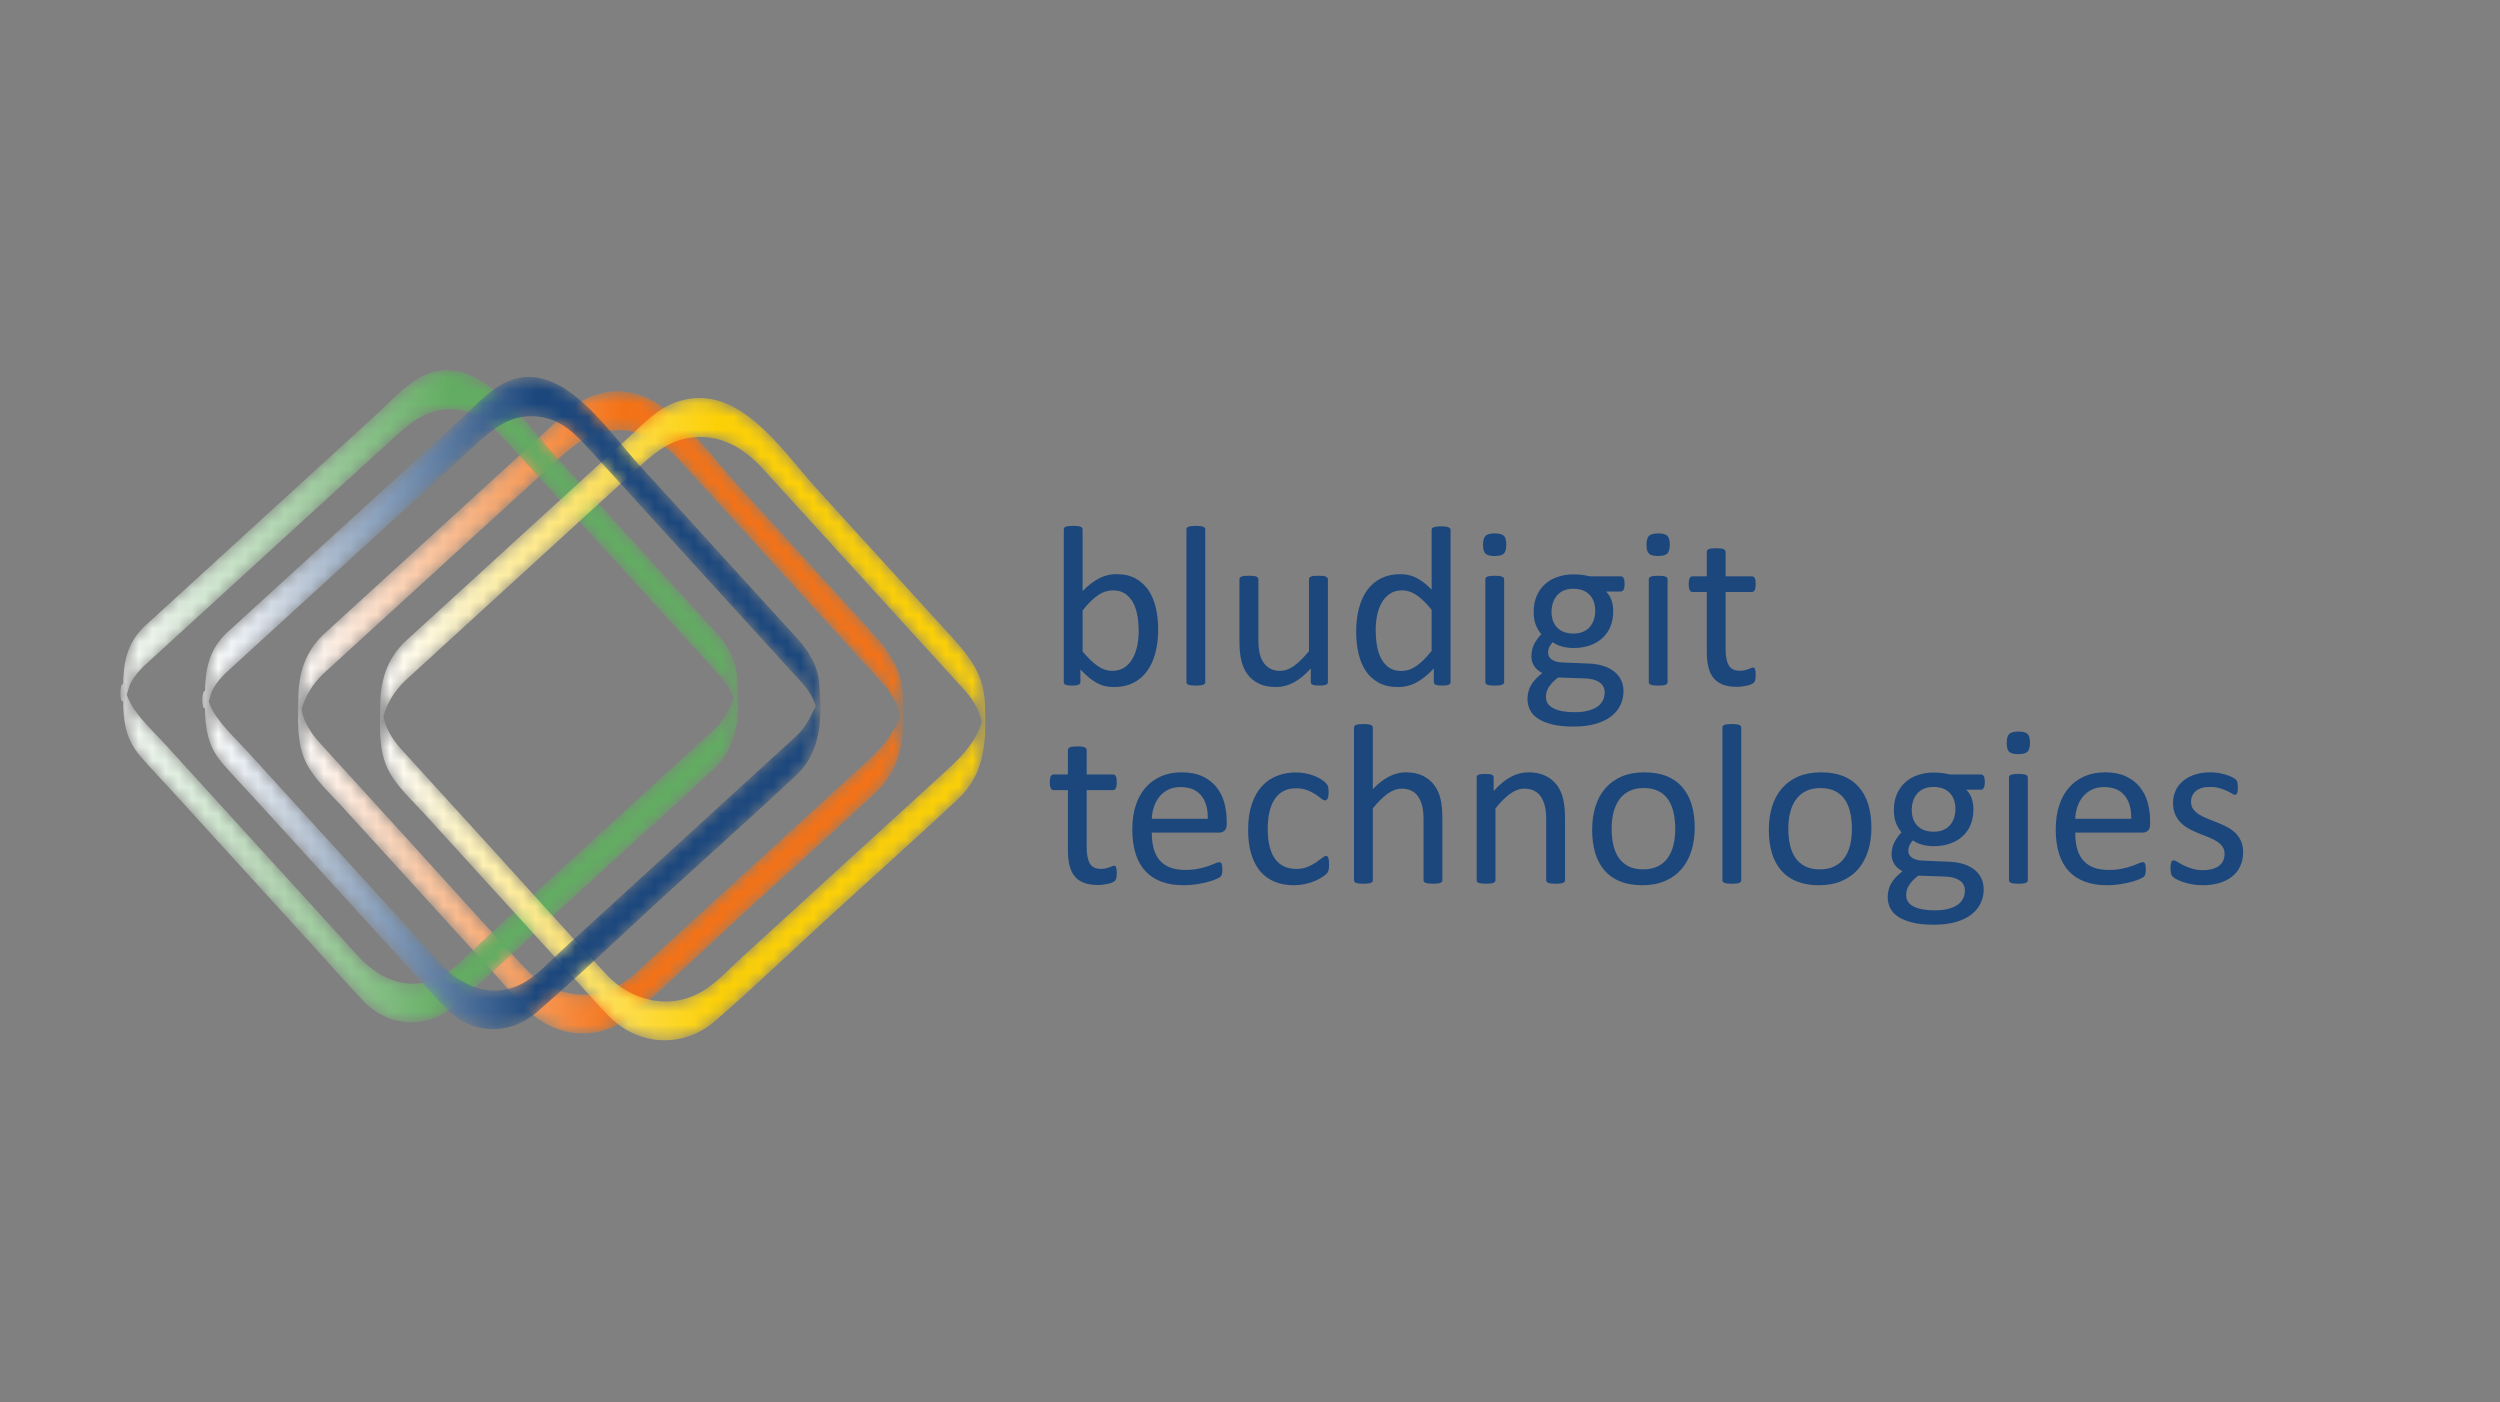 <svg width="189" height="106" viewBox="0 0 189 106" fill="none" xmlns="http://www.w3.org/2000/svg">
<rect x="0" y="0" width="189" height="106" fill="#808080" stroke="none"/>
<mask id="mask0_13_7811" style="mask-type:alpha" maskUnits="userSpaceOnUse" x="22" y="29" width="47" height="50">
<path d="M44.905 29.888C43.459 30.401 42.373 31.595 41.264 32.609C39.459 34.256 37.655 35.905 35.852 37.552C32.273 40.822 28.695 44.09 25.117 47.36C24.881 47.574 24.645 47.788 24.412 48.004C24.41 48.005 24.41 48.006 24.408 48.008C23.055 49.341 22.572 50.906 22.555 52.763C22.541 54.387 22.397 56.097 23.117 57.605C23.73 58.884 24.936 59.957 25.881 60.994C29.451 64.915 33.023 68.835 36.594 72.755C37.644 73.908 38.67 75.085 39.744 76.214C41.967 78.549 45.39 78.805 47.857 76.678C50.836 74.109 53.678 71.36 56.582 68.706C59.796 65.771 63.044 62.87 66.224 59.898C68.373 57.891 68.371 55.322 68.26 52.572C68.177 50.509 67.12 49.135 65.816 47.703C62.385 43.935 58.951 40.166 55.52 36.398C53.192 33.843 50.427 29.573 46.681 29.573C46.113 29.573 45.521 29.671 44.905 29.888ZM41.871 35.012C43.063 33.924 44.183 32.874 45.87 32.596C48.167 32.217 50.014 33.312 51.495 34.938C54.447 38.179 57.397 41.419 60.35 44.661C62.027 46.501 63.702 48.341 65.378 50.181C65.8 50.643 66.227 51.099 66.641 51.568C66.779 51.724 66.922 51.875 67.05 52.039C67.344 52.42 67.591 52.833 67.782 53.274C67.881 53.499 67.959 53.811 68.02 54.076C67.583 55.52 66.621 56.579 65.462 57.637C63.987 58.983 62.514 60.331 61.039 61.677C57.302 65.091 53.566 68.503 49.831 71.917C48.936 72.734 48.045 73.715 47.008 74.36C44.502 75.919 41.538 75.191 39.614 73.114C36.703 69.971 33.842 66.776 30.958 63.609C29.16 61.634 27.361 59.66 25.561 57.685C25.114 57.194 24.663 56.709 24.222 56.213C24.116 56.095 24.009 55.978 23.907 55.857C23.554 55.428 23.259 54.969 23.037 54.46C22.936 54.227 22.857 53.903 22.794 53.631C23.081 52.624 23.619 51.742 24.412 50.962C24.422 50.951 24.432 50.937 24.44 50.919C24.433 50.937 24.423 50.953 24.412 50.962C30.231 45.646 36.052 40.329 41.871 35.012Z" fill="white"/>
</mask>
<g mask="url(#mask0_13_7811)">
<path d="M44.905 29.888C43.459 30.401 42.373 31.595 41.264 32.609C39.459 34.256 37.655 35.905 35.852 37.552C32.273 40.822 28.695 44.09 25.117 47.36C24.881 47.574 24.645 47.788 24.412 48.004C24.41 48.005 24.41 48.006 24.408 48.008C23.055 49.341 22.572 50.906 22.555 52.763C22.541 54.387 22.397 56.097 23.117 57.605C23.73 58.884 24.936 59.957 25.881 60.994C29.451 64.915 33.023 68.835 36.594 72.755C37.644 73.908 38.67 75.085 39.744 76.214C41.967 78.549 45.39 78.805 47.857 76.678C50.836 74.109 53.678 71.36 56.582 68.706C59.796 65.771 63.044 62.87 66.224 59.898C68.373 57.891 68.371 55.322 68.26 52.572C68.177 50.509 67.12 49.135 65.816 47.703C62.385 43.935 58.951 40.166 55.52 36.398C53.192 33.843 50.427 29.573 46.681 29.573C46.113 29.573 45.521 29.671 44.905 29.888ZM41.871 35.012C43.063 33.924 44.183 32.874 45.87 32.596C48.167 32.217 50.014 33.312 51.495 34.938C54.447 38.179 57.397 41.419 60.35 44.661C62.027 46.501 63.702 48.341 65.378 50.181C65.8 50.643 66.227 51.099 66.641 51.568C66.779 51.724 66.922 51.875 67.05 52.039C67.344 52.42 67.591 52.833 67.782 53.274C67.881 53.499 67.959 53.811 68.02 54.076C67.583 55.52 66.621 56.579 65.462 57.637C63.987 58.983 62.514 60.331 61.039 61.677C57.302 65.091 53.566 68.503 49.831 71.917C48.936 72.734 48.045 73.715 47.008 74.36C44.502 75.919 41.538 75.191 39.614 73.114C36.703 69.971 33.842 66.776 30.958 63.609C29.16 61.634 27.361 59.66 25.561 57.685C25.114 57.194 24.663 56.709 24.222 56.213C24.116 56.095 24.009 55.978 23.907 55.857C23.554 55.428 23.259 54.969 23.037 54.46C22.936 54.227 22.857 53.903 22.794 53.631C23.081 52.624 23.619 51.742 24.412 50.962C24.422 50.951 24.432 50.937 24.44 50.919C24.433 50.937 24.423 50.953 24.412 50.962C30.231 45.646 36.052 40.329 41.871 35.012Z" fill="url(#paint0_linear_13_7811)"/>
</g>
<mask id="mask1_13_7811" style="mask-type:alpha" maskUnits="userSpaceOnUse" x="9" y="27" width="47" height="51">
<path d="M31.236 28.855C30.233 29.56 29.358 30.512 28.457 31.334C26.523 33.101 24.589 34.869 22.653 36.637C18.947 40.023 15.239 43.41 11.532 46.796C11.312 46.998 11.091 47.2 10.871 47.401C10.868 47.403 10.867 47.404 10.866 47.406C9.602 48.665 9.341 50.08 9.306 51.728C9.179 51.66 9.107 52.017 9.103 52.373C9.098 52.723 9.161 53.075 9.303 53.019C9.329 54.513 9.5 55.855 10.56 57.111C11.35 58.043 12.212 58.925 13.034 59.827C16.771 63.932 20.51 68.035 24.247 72.14C25.314 73.311 26.356 74.515 27.454 75.659C29.417 77.705 32.268 77.841 34.414 75.986C37.73 73.12 40.899 70.062 44.136 67.105C47.427 64.097 50.761 61.132 54.013 58.081C55.958 56.257 55.957 53.58 55.728 51.075C55.555 49.156 54.274 47.969 53.067 46.645C49.404 42.623 45.742 38.602 42.079 34.58C40.017 32.316 37.146 27.98 33.787 27.978C32.965 27.978 32.113 28.24 31.236 28.855ZM29.658 33.196C31.023 31.95 32.354 30.789 34.382 30.965C36.297 31.13 37.408 32.409 38.594 33.713C42 37.453 45.406 41.193 48.814 44.933C50.324 46.591 51.833 48.249 53.344 49.906C53.691 50.289 54.05 50.663 54.389 51.054C54.514 51.198 54.644 51.335 54.76 51.487C55.043 51.86 55.27 52.27 55.434 52.708C55.45 52.753 55.464 52.803 55.476 52.854C55.066 53.7 54.743 54.438 54.013 55.123C53.617 55.495 53.212 55.854 52.812 56.22C51.166 57.724 49.517 59.23 47.869 60.737C44.018 64.254 40.166 67.772 36.315 71.292C35.427 72.101 34.532 73.117 33.482 73.728C31.145 75.09 28.746 74.12 27.077 72.289L17.681 61.974C15.994 60.119 14.304 58.265 12.616 56.41C11.806 55.52 10.872 54.659 10.179 53.671C9.933 53.319 9.732 52.937 9.588 52.533C9.684 52.232 9.743 51.885 9.881 51.627C10.141 51.144 10.485 50.743 10.871 50.36C10.882 50.348 10.893 50.33 10.901 50.307C10.893 50.33 10.882 50.348 10.871 50.36C17.133 44.638 23.397 38.916 29.658 33.196Z" fill="white"/>
</mask>
<g mask="url(#mask1_13_7811)">
<path d="M31.236 28.855C30.233 29.56 29.358 30.512 28.457 31.334C26.523 33.101 24.589 34.869 22.653 36.637C18.947 40.023 15.239 43.41 11.532 46.796C11.312 46.998 11.091 47.2 10.871 47.401C10.868 47.403 10.867 47.404 10.866 47.406C9.602 48.665 9.341 50.08 9.306 51.728C9.179 51.66 9.107 52.017 9.103 52.373C9.098 52.723 9.161 53.075 9.303 53.019C9.329 54.513 9.5 55.855 10.56 57.111C11.35 58.043 12.212 58.925 13.034 59.827C16.771 63.932 20.51 68.035 24.247 72.14C25.314 73.311 26.356 74.515 27.454 75.659C29.417 77.705 32.268 77.841 34.414 75.986C37.73 73.12 40.899 70.062 44.136 67.105C47.427 64.097 50.761 61.132 54.013 58.081C55.958 56.257 55.957 53.58 55.728 51.075C55.555 49.156 54.274 47.969 53.067 46.645C49.404 42.623 45.742 38.602 42.079 34.58C40.017 32.316 37.146 27.98 33.787 27.978C32.965 27.978 32.113 28.24 31.236 28.855ZM29.658 33.196C31.023 31.95 32.354 30.789 34.382 30.965C36.297 31.13 37.408 32.409 38.594 33.713C42 37.453 45.406 41.193 48.814 44.933C50.324 46.591 51.833 48.249 53.344 49.906C53.691 50.289 54.05 50.663 54.389 51.054C54.514 51.198 54.644 51.335 54.76 51.487C55.043 51.86 55.27 52.27 55.434 52.708C55.45 52.753 55.464 52.803 55.476 52.854C55.066 53.7 54.743 54.438 54.013 55.123C53.617 55.495 53.212 55.854 52.812 56.22C51.166 57.724 49.517 59.23 47.869 60.737C44.018 64.254 40.166 67.772 36.315 71.292C35.427 72.101 34.532 73.117 33.482 73.728C31.145 75.09 28.746 74.12 27.077 72.289L17.681 61.974C15.994 60.119 14.304 58.265 12.616 56.41C11.806 55.52 10.872 54.659 10.179 53.671C9.933 53.319 9.732 52.937 9.588 52.533C9.684 52.232 9.743 51.885 9.881 51.627C10.141 51.144 10.485 50.743 10.871 50.36C10.882 50.348 10.893 50.33 10.901 50.307C10.893 50.33 10.882 50.348 10.871 50.36C17.133 44.638 23.397 38.916 29.658 33.196Z" fill="url(#paint1_linear_13_7811)"/>
</g>
<mask id="mask2_13_7811" style="mask-type:alpha" maskUnits="userSpaceOnUse" x="28" y="30" width="47" height="49">
<path d="M52.874 30.088H52.847C52.287 30.091 51.705 30.191 51.099 30.405C49.651 30.917 48.566 32.111 47.455 33.126C45.651 34.773 43.848 36.422 42.045 38.069C38.467 41.339 34.888 44.607 31.31 47.876C31.075 48.091 30.838 48.307 30.604 48.521C30.603 48.522 30.602 48.523 30.601 48.524C29.248 49.857 28.766 51.425 28.748 53.28C28.734 54.904 28.59 56.614 29.312 58.121C29.924 59.401 31.13 60.473 32.073 61.511C35.645 65.431 39.216 69.352 42.786 73.272C43.837 74.424 44.863 75.604 45.938 76.733C48.158 79.067 51.582 79.322 54.05 77.194C57.029 74.626 59.872 71.877 62.776 69.225C65.99 66.288 69.237 63.388 72.417 60.416C74.566 58.407 74.563 55.839 74.454 53.09C74.371 51.026 73.312 49.651 72.009 48.221C68.578 44.453 65.145 40.683 61.713 36.916C59.386 34.361 56.621 30.089 52.874 30.088ZM48.062 35.529C49.254 34.441 50.377 33.39 52.062 33.112C54.358 32.735 56.208 33.828 57.687 35.454C60.64 38.695 63.591 41.936 66.543 45.178C68.219 47.018 69.895 48.858 71.57 50.697C71.991 51.16 72.42 51.618 72.834 52.085C72.973 52.24 73.115 52.392 73.243 52.557C73.537 52.936 73.784 53.349 73.977 53.791C74.073 54.017 74.151 54.329 74.212 54.594C73.774 56.038 72.811 57.097 71.655 58.154C70.18 59.502 68.705 60.847 67.232 62.195C63.495 65.606 59.759 69.021 56.023 72.433C55.129 73.251 54.237 74.233 53.201 74.877C50.695 76.437 47.731 75.707 45.807 73.631C42.894 70.487 40.035 67.294 37.15 64.125C35.352 62.151 33.555 60.176 31.755 58.202C31.309 57.712 30.856 57.224 30.414 56.73C30.308 56.61 30.202 56.497 30.1 56.372C29.748 55.946 29.451 55.486 29.23 54.976C29.128 54.743 29.049 54.419 28.988 54.147C29.275 53.139 29.81 52.258 30.604 51.479C30.618 51.466 30.628 51.449 30.636 51.425C30.628 51.449 30.618 51.468 30.604 51.479C36.424 46.162 42.243 40.845 48.062 35.529Z" fill="white"/>
</mask>
<g mask="url(#mask2_13_7811)">
<path d="M52.874 30.088H52.847C52.287 30.091 51.705 30.191 51.099 30.405C49.651 30.917 48.566 32.111 47.455 33.126C45.651 34.773 43.848 36.422 42.045 38.069C38.467 41.339 34.888 44.607 31.31 47.876C31.075 48.091 30.838 48.307 30.604 48.521C30.603 48.522 30.602 48.523 30.601 48.524C29.248 49.857 28.766 51.425 28.748 53.28C28.734 54.904 28.59 56.614 29.312 58.121C29.924 59.401 31.13 60.473 32.073 61.511C35.645 65.431 39.216 69.352 42.786 73.272C43.837 74.424 44.863 75.604 45.938 76.733C48.158 79.067 51.582 79.322 54.05 77.194C57.029 74.626 59.872 71.877 62.776 69.225C65.99 66.288 69.237 63.388 72.417 60.416C74.566 58.407 74.563 55.839 74.454 53.09C74.371 51.026 73.312 49.651 72.009 48.221C68.578 44.453 65.145 40.683 61.713 36.916C59.386 34.361 56.621 30.089 52.874 30.088ZM48.062 35.529C49.254 34.441 50.377 33.39 52.062 33.112C54.358 32.735 56.208 33.828 57.687 35.454C60.64 38.695 63.591 41.936 66.543 45.178C68.219 47.018 69.895 48.858 71.57 50.697C71.991 51.16 72.42 51.618 72.834 52.085C72.973 52.24 73.115 52.392 73.243 52.557C73.537 52.936 73.784 53.349 73.977 53.791C74.073 54.017 74.151 54.329 74.212 54.594C73.774 56.038 72.811 57.097 71.655 58.154C70.18 59.502 68.705 60.847 67.232 62.195C63.495 65.606 59.759 69.021 56.023 72.433C55.129 73.251 54.237 74.233 53.201 74.877C50.695 76.437 47.731 75.707 45.807 73.631C42.894 70.487 40.035 67.294 37.15 64.125C35.352 62.151 33.555 60.176 31.755 58.202C31.309 57.712 30.856 57.224 30.414 56.73C30.308 56.61 30.202 56.497 30.1 56.372C29.748 55.946 29.451 55.486 29.23 54.976C29.128 54.743 29.049 54.419 28.988 54.147C29.275 53.139 29.81 52.258 30.604 51.479C30.618 51.466 30.628 51.449 30.636 51.425C30.628 51.449 30.618 51.468 30.604 51.479C36.424 46.162 42.243 40.845 48.062 35.529Z" fill="url(#paint2_linear_13_7811)"/>
</g>
<mask id="mask3_13_7811" style="mask-type:alpha" maskUnits="userSpaceOnUse" x="15" y="28" width="48" height="50">
<path d="M37.427 29.372C36.426 30.076 35.552 31.028 34.65 31.852C32.715 33.618 30.781 35.387 28.845 37.154C25.139 40.54 21.433 43.927 17.726 47.311C17.505 47.514 17.284 47.716 17.064 47.917C17.062 47.919 17.061 47.921 17.058 47.922C15.795 49.181 15.534 50.596 15.497 52.245C15.374 52.177 15.3 52.534 15.295 52.889C15.291 53.24 15.354 53.59 15.496 53.536C15.521 55.031 15.691 56.372 16.752 57.628C17.542 58.562 18.404 59.441 19.227 60.344C22.964 64.448 26.701 68.552 30.44 72.656C31.508 73.828 32.548 75.032 33.646 76.177C35.608 78.223 38.461 78.356 40.607 76.502C43.923 73.636 47.093 70.579 50.328 67.622C53.62 64.615 56.954 61.648 60.205 58.599C62.152 56.775 62.15 54.096 61.922 51.59C61.746 49.672 60.467 48.486 59.26 47.161C55.598 43.14 51.935 39.118 48.273 35.098C46.21 32.834 43.339 28.497 39.98 28.495C39.157 28.495 38.305 28.757 37.427 29.372ZM35.852 33.712C37.216 32.467 38.548 31.307 40.574 31.481C42.489 31.648 43.601 32.927 44.787 34.229C48.194 37.97 51.6 41.709 55.006 45.45C56.516 47.106 58.026 48.766 59.536 50.423C59.884 50.806 60.243 51.181 60.581 51.57C60.706 51.716 60.837 51.853 60.951 52.005C61.235 52.377 61.462 52.787 61.625 53.225C61.642 53.27 61.656 53.319 61.667 53.371C61.258 54.218 60.936 54.955 60.205 55.64C59.81 56.011 59.405 56.372 59.004 56.737L54.061 61.253C50.211 64.771 46.359 68.29 42.509 71.808C41.62 72.62 40.724 73.634 39.676 74.244C37.339 75.606 34.938 74.637 33.27 72.805C30.139 69.367 27.006 65.927 23.875 62.489C22.186 60.635 20.497 58.781 18.807 56.926C17.999 56.038 17.064 55.176 16.372 54.187C16.125 53.836 15.925 53.454 15.781 53.049C15.877 52.749 15.936 52.401 16.074 52.143C16.334 51.662 16.677 51.259 17.064 50.876C17.073 50.865 17.083 50.851 17.092 50.832C17.084 50.851 17.075 50.866 17.064 50.876C23.326 45.155 29.588 39.434 35.852 33.712Z" fill="white"/>
</mask>
<g mask="url(#mask3_13_7811)">
<path d="M37.427 29.372C36.426 30.076 35.552 31.028 34.65 31.852C32.715 33.618 30.781 35.387 28.845 37.154C25.139 40.54 21.433 43.927 17.726 47.311C17.505 47.514 17.284 47.716 17.064 47.917C17.062 47.919 17.061 47.921 17.058 47.922C15.795 49.181 15.534 50.596 15.497 52.245C15.374 52.177 15.3 52.534 15.295 52.889C15.291 53.24 15.354 53.59 15.496 53.536C15.521 55.031 15.691 56.372 16.752 57.628C17.542 58.562 18.404 59.441 19.227 60.344C22.964 64.448 26.701 68.552 30.44 72.656C31.508 73.828 32.548 75.032 33.646 76.177C35.608 78.223 38.461 78.356 40.607 76.502C43.923 73.636 47.093 70.579 50.328 67.622C53.62 64.615 56.954 61.648 60.205 58.599C62.152 56.775 62.15 54.096 61.922 51.59C61.746 49.672 60.467 48.486 59.26 47.161C55.598 43.14 51.935 39.118 48.273 35.098C46.21 32.834 43.339 28.497 39.98 28.495C39.157 28.495 38.305 28.757 37.427 29.372ZM35.852 33.712C37.216 32.467 38.548 31.307 40.574 31.481C42.489 31.648 43.601 32.927 44.787 34.229C48.194 37.97 51.6 41.709 55.006 45.45C56.516 47.106 58.026 48.766 59.536 50.423C59.884 50.806 60.243 51.181 60.581 51.57C60.706 51.716 60.837 51.853 60.951 52.005C61.235 52.377 61.462 52.787 61.625 53.225C61.642 53.27 61.656 53.319 61.667 53.371C61.258 54.218 60.936 54.955 60.205 55.64C59.81 56.011 59.405 56.372 59.004 56.737L54.061 61.253C50.211 64.771 46.359 68.29 42.509 71.808C41.62 72.62 40.724 73.634 39.676 74.244C37.339 75.606 34.938 74.637 33.27 72.805C30.139 69.367 27.006 65.927 23.875 62.489C22.186 60.635 20.497 58.781 18.807 56.926C17.999 56.038 17.064 55.176 16.372 54.187C16.125 53.836 15.925 53.454 15.781 53.049C15.877 52.749 15.936 52.401 16.074 52.143C16.334 51.662 16.677 51.259 17.064 50.876C17.073 50.865 17.083 50.851 17.092 50.832C17.084 50.851 17.075 50.866 17.064 50.876C23.326 45.155 29.588 39.434 35.852 33.712Z" fill="url(#paint3_linear_13_7811)"/>
</g>
<path fill-rule="evenodd" clip-rule="evenodd" d="M86.085 47.738C86.085 47.342 86.054 46.956 85.994 46.582C85.933 46.208 85.827 45.877 85.677 45.591C85.526 45.302 85.326 45.071 85.078 44.895C84.83 44.719 84.521 44.632 84.15 44.632C83.966 44.632 83.784 44.657 83.605 44.709C83.425 44.761 83.244 44.847 83.058 44.968C82.873 45.089 82.681 45.245 82.482 45.434C82.281 45.624 82.071 45.863 81.844 46.151V49.248C82.237 49.726 82.613 50.091 82.971 50.341C83.33 50.591 83.703 50.717 84.09 50.717C84.448 50.717 84.754 50.63 85.009 50.458C85.264 50.285 85.469 50.055 85.629 49.772C85.788 49.486 85.904 49.168 85.976 48.813C86.048 48.459 86.085 48.102 86.085 47.738ZM87.558 47.575C87.558 48.248 87.485 48.853 87.339 49.392C87.192 49.93 86.977 50.388 86.692 50.769C86.407 51.148 86.059 51.438 85.645 51.64C85.231 51.841 84.758 51.941 84.224 51.941C83.975 51.941 83.746 51.917 83.538 51.868C83.328 51.82 83.123 51.741 82.922 51.632C82.72 51.522 82.519 51.385 82.318 51.217C82.118 51.05 81.904 50.848 81.68 50.613V51.562C81.68 51.608 81.669 51.648 81.647 51.683C81.624 51.717 81.585 51.746 81.534 51.764C81.481 51.784 81.419 51.801 81.339 51.813C81.263 51.824 81.163 51.831 81.043 51.831C80.928 51.831 80.83 51.824 80.75 51.813C80.669 51.801 80.603 51.784 80.551 51.764C80.5 51.746 80.465 51.717 80.448 51.683C80.431 51.648 80.422 51.608 80.422 51.562V40.032C80.422 39.986 80.433 39.946 80.452 39.91C80.473 39.876 80.51 39.848 80.564 39.825C80.618 39.801 80.693 39.784 80.784 39.773C80.876 39.761 80.991 39.755 81.129 39.755C81.273 39.755 81.39 39.761 81.481 39.773C81.575 39.784 81.647 39.801 81.698 39.825C81.749 39.848 81.787 39.876 81.81 39.91C81.832 39.946 81.844 39.986 81.844 40.032V44.683C82.073 44.447 82.298 44.25 82.513 44.089C82.728 43.927 82.94 43.797 83.146 43.695C83.352 43.594 83.558 43.522 83.767 43.474C83.974 43.428 84.191 43.406 84.421 43.406C84.984 43.406 85.466 43.518 85.864 43.743C86.263 43.967 86.588 44.268 86.839 44.645C87.089 45.022 87.271 45.464 87.386 45.969C87.5 46.476 87.558 47.011 87.558 47.575Z" fill="#1B477D"/>
<path fill-rule="evenodd" clip-rule="evenodd" d="M91.117 51.562C91.117 51.608 91.105 51.647 91.083 51.679C91.059 51.71 91.023 51.738 90.97 51.761C90.918 51.783 90.846 51.801 90.754 51.813C90.663 51.824 90.546 51.831 90.402 51.831C90.264 51.831 90.149 51.824 90.057 51.813C89.965 51.801 89.892 51.783 89.837 51.761C89.782 51.738 89.745 51.71 89.725 51.679C89.706 51.647 89.696 51.608 89.696 51.562V40.032C89.696 39.986 89.706 39.946 89.725 39.91C89.745 39.876 89.782 39.848 89.837 39.825C89.892 39.801 89.965 39.784 90.057 39.773C90.149 39.761 90.264 39.755 90.402 39.755C90.546 39.755 90.663 39.761 90.754 39.773C90.846 39.784 90.918 39.801 90.97 39.825C91.023 39.848 91.059 39.876 91.083 39.91C91.105 39.946 91.117 39.986 91.117 40.032V51.562Z" fill="#1B477D"/>
<path fill-rule="evenodd" clip-rule="evenodd" d="M100.389 51.562C100.389 51.608 100.379 51.647 100.36 51.679C100.339 51.71 100.303 51.738 100.251 51.761C100.199 51.783 100.132 51.801 100.049 51.813C99.966 51.824 99.864 51.831 99.744 51.831C99.612 51.831 99.504 51.824 99.421 51.813C99.335 51.801 99.27 51.783 99.222 51.761C99.174 51.738 99.14 51.71 99.123 51.679C99.105 51.647 99.097 51.608 99.097 51.562V50.535C98.654 51.024 98.218 51.381 97.787 51.606C97.357 51.831 96.919 51.941 96.476 51.941C95.96 51.941 95.525 51.856 95.172 51.683C94.818 51.511 94.532 51.275 94.314 50.98C94.095 50.684 93.939 50.338 93.845 49.944C93.75 49.55 93.702 49.071 93.702 48.506V43.795C93.702 43.748 93.713 43.71 93.733 43.678C93.753 43.647 93.792 43.618 93.85 43.592C93.906 43.566 93.981 43.549 94.073 43.54C94.164 43.532 94.28 43.526 94.417 43.526C94.556 43.526 94.669 43.532 94.762 43.54C94.854 43.549 94.927 43.566 94.981 43.592C95.037 43.618 95.075 43.647 95.097 43.678C95.121 43.71 95.133 43.748 95.133 43.795V48.317C95.133 48.772 95.166 49.136 95.232 49.41C95.297 49.683 95.398 49.914 95.533 50.107C95.668 50.3 95.84 50.45 96.046 50.556C96.253 50.663 96.494 50.717 96.771 50.717C97.126 50.717 97.481 50.591 97.835 50.336C98.188 50.082 98.562 49.712 98.959 49.223V43.795C98.959 43.748 98.969 43.71 98.988 43.678C99.01 43.647 99.047 43.618 99.105 43.592C99.163 43.566 99.235 43.549 99.325 43.54C99.415 43.532 99.529 43.526 99.675 43.526C99.813 43.526 99.927 43.532 100.02 43.54C100.111 43.549 100.183 43.566 100.234 43.592C100.285 43.618 100.325 43.647 100.35 43.678C100.375 43.71 100.389 43.748 100.389 43.795V51.562Z" fill="#1B477D"/>
<path fill-rule="evenodd" clip-rule="evenodd" d="M108.232 46.099C107.846 45.621 107.473 45.258 107.116 45.007C106.756 44.758 106.382 44.632 105.991 44.632C105.629 44.632 105.322 44.718 105.069 44.891C104.816 45.064 104.612 45.291 104.453 45.572C104.295 45.855 104.179 46.173 104.109 46.531C104.036 46.887 104.001 47.249 104.001 47.619C104.001 48.009 104.03 48.391 104.09 48.765C104.151 49.139 104.256 49.473 104.406 49.763C104.555 50.054 104.753 50.286 105 50.462C105.248 50.638 105.557 50.725 105.931 50.725C106.12 50.725 106.302 50.699 106.478 50.647C106.653 50.595 106.831 50.51 107.017 50.389C107.2 50.267 107.393 50.111 107.594 49.918C107.794 49.725 108.009 49.489 108.232 49.206V46.099ZM109.662 51.562C109.662 51.608 109.651 51.648 109.632 51.682C109.612 51.718 109.578 51.745 109.529 51.765C109.48 51.785 109.416 51.801 109.336 51.812C109.254 51.823 109.156 51.83 109.043 51.83C108.921 51.83 108.821 51.823 108.74 51.812C108.658 51.801 108.594 51.785 108.542 51.765C108.491 51.745 108.453 51.718 108.43 51.682C108.407 51.648 108.396 51.608 108.396 51.562V50.536C107.987 50.978 107.565 51.324 107.124 51.572C106.684 51.819 106.203 51.941 105.68 51.941C105.111 51.941 104.626 51.83 104.223 51.61C103.823 51.388 103.496 51.09 103.245 50.712C102.997 50.336 102.814 49.892 102.698 49.383C102.585 48.874 102.527 48.337 102.527 47.774C102.527 47.106 102.598 46.503 102.742 45.965C102.886 45.427 103.098 44.968 103.38 44.588C103.662 44.209 104.01 43.917 104.427 43.712C104.843 43.509 105.324 43.407 105.87 43.407C106.325 43.407 106.74 43.505 107.116 43.704C107.491 43.903 107.863 44.195 108.232 44.579V40.066C108.232 40.026 108.241 39.987 108.261 39.949C108.282 39.913 108.321 39.884 108.378 39.864C108.435 39.843 108.509 39.826 108.598 39.812C108.687 39.797 108.8 39.79 108.939 39.79C109.081 39.79 109.199 39.797 109.29 39.812C109.384 39.826 109.455 39.843 109.507 39.864C109.559 39.884 109.596 39.913 109.624 39.949C109.648 39.987 109.662 40.026 109.662 40.066V51.562Z" fill="#1B477D"/>
<path fill-rule="evenodd" clip-rule="evenodd" d="M113.713 51.562C113.713 51.608 113.701 51.647 113.679 51.679C113.653 51.71 113.617 51.738 113.565 51.761C113.514 51.783 113.443 51.801 113.35 51.813C113.258 51.824 113.141 51.831 112.998 51.831C112.859 51.831 112.745 51.824 112.653 51.813C112.56 51.801 112.486 51.783 112.431 51.761C112.378 51.738 112.341 51.71 112.32 51.679C112.301 51.647 112.291 51.608 112.291 51.562V43.795C112.291 43.754 112.301 43.717 112.32 43.682C112.341 43.648 112.378 43.619 112.431 43.597C112.486 43.573 112.56 43.555 112.653 43.544C112.745 43.533 112.859 43.526 112.998 43.526C113.141 43.526 113.258 43.533 113.35 43.544C113.443 43.555 113.514 43.573 113.565 43.597C113.617 43.619 113.653 43.648 113.679 43.682C113.701 43.717 113.713 43.754 113.713 43.795V51.562ZM113.876 41.171C113.876 41.504 113.813 41.731 113.687 41.852C113.561 41.973 113.327 42.034 112.988 42.034C112.654 42.034 112.426 41.975 112.303 41.857C112.179 41.74 112.118 41.516 112.118 41.188C112.118 40.855 112.182 40.627 112.308 40.507C112.434 40.386 112.666 40.326 113.005 40.326C113.34 40.326 113.567 40.385 113.69 40.502C113.813 40.62 113.876 40.843 113.876 41.171Z" fill="#1B477D"/>
<path fill-rule="evenodd" clip-rule="evenodd" d="M120.598 46.194C120.598 45.665 120.453 45.252 120.162 44.956C119.873 44.659 119.46 44.511 118.926 44.511C118.651 44.511 118.409 44.558 118.206 44.648C118.002 44.741 117.833 44.867 117.699 45.029C117.564 45.189 117.463 45.376 117.396 45.586C117.33 45.795 117.296 46.015 117.296 46.246C117.296 46.758 117.442 47.161 117.732 47.453C118.022 47.747 118.429 47.895 118.951 47.895C119.233 47.895 119.478 47.85 119.685 47.761C119.89 47.671 120.062 47.548 120.196 47.389C120.332 47.231 120.432 47.049 120.499 46.841C120.565 46.634 120.598 46.417 120.598 46.194ZM121.313 52.347C121.313 52.014 121.176 51.756 120.904 51.575C120.63 51.394 120.262 51.298 119.796 51.286L117.789 51.218C117.605 51.36 117.454 51.497 117.335 51.627C117.219 51.756 117.125 51.88 117.055 51.998C116.986 52.116 116.939 52.233 116.913 52.347C116.888 52.462 116.875 52.58 116.875 52.701C116.875 53.075 117.066 53.358 117.444 53.551C117.823 53.744 118.352 53.841 119.029 53.841C119.46 53.841 119.821 53.798 120.111 53.715C120.401 53.633 120.635 53.522 120.813 53.383C120.991 53.245 121.119 53.087 121.196 52.909C121.274 52.73 121.313 52.543 121.313 52.347ZM122.821 44.148C122.821 44.35 122.793 44.495 122.739 44.584C122.685 44.673 122.614 44.718 122.528 44.718H121.415C121.617 44.925 121.758 45.154 121.839 45.405C121.919 45.654 121.96 45.915 121.96 46.186C121.96 46.634 121.887 47.031 121.744 47.376C121.6 47.722 121.395 48.014 121.127 48.252C120.861 48.491 120.543 48.673 120.177 48.8C119.808 48.927 119.399 48.99 118.951 48.99C118.635 48.99 118.336 48.949 118.052 48.865C117.767 48.782 117.548 48.677 117.391 48.55C117.289 48.654 117.204 48.771 117.137 48.904C117.072 49.036 117.038 49.189 117.038 49.362C117.038 49.563 117.132 49.73 117.319 49.862C117.505 49.995 117.754 50.066 118.064 50.078L120.089 50.163C120.474 50.176 120.827 50.229 121.149 50.324C121.47 50.419 121.75 50.554 121.985 50.73C122.221 50.904 122.404 51.12 122.537 51.376C122.669 51.633 122.736 51.931 122.736 52.269C122.736 52.627 122.66 52.966 122.51 53.288C122.361 53.61 122.133 53.894 121.826 54.138C121.518 54.383 121.126 54.576 120.65 54.717C120.173 54.858 119.61 54.928 118.959 54.928C118.334 54.928 117.801 54.874 117.362 54.769C116.922 54.662 116.562 54.517 116.28 54.332C115.999 54.149 115.795 53.929 115.669 53.672C115.542 53.416 115.478 53.138 115.478 52.84C115.478 52.65 115.502 52.465 115.548 52.287C115.593 52.109 115.664 51.939 115.759 51.778C115.853 51.617 115.971 51.462 116.112 51.317C116.252 51.17 116.415 51.025 116.598 50.88C116.317 50.736 116.109 50.556 115.974 50.336C115.84 50.118 115.773 49.883 115.773 49.63C115.773 49.278 115.845 48.964 115.987 48.688C116.132 48.412 116.31 48.165 116.522 47.946C116.344 47.733 116.203 47.493 116.099 47.225C115.996 46.959 115.945 46.634 115.945 46.255C115.945 45.812 116.019 45.414 116.169 45.063C116.317 44.712 116.524 44.416 116.789 44.174C117.052 43.932 117.371 43.746 117.74 43.618C118.112 43.488 118.515 43.424 118.951 43.424C119.187 43.424 119.407 43.437 119.611 43.462C119.815 43.488 120.006 43.524 120.183 43.57H122.528C122.626 43.57 122.699 43.618 122.748 43.712C122.796 43.807 122.821 43.953 122.821 44.148Z" fill="#1B477D"/>
<path fill-rule="evenodd" clip-rule="evenodd" d="M126.07 51.562C126.07 51.608 126.058 51.647 126.036 51.679C126.012 51.71 125.975 51.738 125.923 51.761C125.871 51.783 125.799 51.801 125.707 51.813C125.616 51.824 125.5 51.831 125.355 51.831C125.217 51.831 125.102 51.824 125.01 51.813C124.918 51.801 124.845 51.783 124.79 51.761C124.736 51.738 124.698 51.71 124.678 51.679C124.659 51.647 124.648 51.608 124.648 51.562V43.795C124.648 43.754 124.659 43.717 124.678 43.682C124.698 43.648 124.736 43.619 124.79 43.597C124.845 43.573 124.918 43.555 125.01 43.544C125.102 43.533 125.217 43.526 125.355 43.526C125.5 43.526 125.616 43.533 125.707 43.544C125.799 43.555 125.871 43.573 125.923 43.597C125.975 43.619 126.012 43.648 126.036 43.682C126.058 43.717 126.07 43.754 126.07 43.795V51.562ZM126.234 41.171C126.234 41.504 126.171 41.731 126.045 41.852C125.918 41.973 125.687 42.034 125.347 42.034C125.012 42.034 124.784 41.975 124.662 41.857C124.538 41.74 124.475 41.516 124.475 41.188C124.475 40.855 124.539 40.627 124.666 40.507C124.792 40.386 125.025 40.326 125.363 40.326C125.696 40.326 125.925 40.385 126.048 40.502C126.172 40.62 126.234 40.843 126.234 41.171Z" fill="#1B477D"/>
<path fill-rule="evenodd" clip-rule="evenodd" d="M132.732 50.993C132.732 51.16 132.72 51.291 132.697 51.389C132.674 51.488 132.641 51.56 132.595 51.606C132.549 51.652 132.479 51.695 132.386 51.735C132.295 51.775 132.19 51.808 132.072 51.834C131.955 51.86 131.828 51.882 131.698 51.898C131.566 51.916 131.433 51.924 131.3 51.924C130.899 51.924 130.554 51.872 130.266 51.764C129.98 51.658 129.745 51.497 129.56 51.281C129.377 51.066 129.244 50.793 129.16 50.461C129.076 50.13 129.034 49.741 129.034 49.292V44.753H127.948C127.863 44.753 127.793 44.706 127.741 44.614C127.689 44.522 127.665 44.373 127.665 44.166C127.665 44.057 127.672 43.965 127.687 43.889C127.7 43.814 127.72 43.753 127.741 43.704C127.765 43.654 127.795 43.62 127.833 43.6C127.871 43.58 127.911 43.57 127.957 43.57H129.034V41.723C129.034 41.683 129.044 41.647 129.063 41.611C129.085 41.577 129.122 41.547 129.176 41.521C129.232 41.495 129.304 41.476 129.397 41.464C129.489 41.452 129.604 41.447 129.741 41.447C129.886 41.447 130.002 41.452 130.095 41.464C130.187 41.476 130.258 41.495 130.311 41.521C130.363 41.547 130.4 41.577 130.421 41.611C130.445 41.647 130.455 41.683 130.455 41.723V43.57H132.448C132.493 43.57 132.533 43.58 132.567 43.6C132.602 43.62 132.633 43.654 132.658 43.704C132.685 43.753 132.704 43.814 132.714 43.889C132.725 43.965 132.732 44.057 132.732 44.166C132.732 44.373 132.707 44.522 132.654 44.614C132.602 44.706 132.533 44.753 132.448 44.753H130.455V49.085C130.455 49.62 130.537 50.025 130.694 50.298C130.851 50.572 131.134 50.708 131.542 50.708C131.674 50.708 131.793 50.695 131.896 50.669C131.999 50.644 132.091 50.616 132.171 50.587C132.252 50.559 132.32 50.531 132.378 50.505C132.436 50.479 132.488 50.466 132.533 50.466C132.562 50.466 132.59 50.473 132.615 50.487C132.641 50.502 132.661 50.529 132.674 50.569C132.69 50.609 132.704 50.665 132.714 50.734C132.725 50.802 132.732 50.889 132.732 50.993Z" fill="#1B477D"/>
<path fill-rule="evenodd" clip-rule="evenodd" d="M84.43 65.974C84.43 66.141 84.418 66.272 84.395 66.371C84.372 66.468 84.339 66.541 84.293 66.586C84.247 66.633 84.177 66.676 84.085 66.716C83.994 66.757 83.889 66.789 83.771 66.816C83.654 66.841 83.527 66.863 83.396 66.88C83.265 66.897 83.131 66.907 82.999 66.907C82.597 66.907 82.252 66.852 81.966 66.746C81.678 66.64 81.443 66.48 81.259 66.263C81.076 66.048 80.942 65.775 80.859 65.443C80.775 65.111 80.734 64.723 80.734 64.273V59.734H79.647C79.562 59.734 79.492 59.688 79.44 59.596C79.388 59.503 79.363 59.354 79.363 59.147C79.363 59.038 79.37 58.946 79.385 58.871C79.399 58.796 79.418 58.734 79.44 58.685C79.463 58.636 79.493 58.602 79.531 58.582C79.569 58.561 79.61 58.552 79.656 58.552H80.734V56.705C80.734 56.664 80.744 56.628 80.762 56.592C80.784 56.558 80.82 56.528 80.876 56.502C80.93 56.476 81.003 56.457 81.095 56.446C81.188 56.434 81.302 56.429 81.441 56.429C81.583 56.429 81.701 56.434 81.794 56.446C81.886 56.457 81.957 56.476 82.009 56.502C82.061 56.528 82.098 56.558 82.121 56.592C82.144 56.628 82.154 56.664 82.154 56.705V58.552H84.146C84.191 58.552 84.232 58.561 84.266 58.582C84.301 58.602 84.331 58.636 84.357 58.685C84.383 58.734 84.402 58.796 84.413 58.871C84.424 58.946 84.43 59.038 84.43 59.147C84.43 59.354 84.405 59.503 84.353 59.596C84.301 59.688 84.232 59.734 84.146 59.734H82.154V64.067C82.154 64.602 82.235 65.006 82.392 65.279C82.55 65.553 82.833 65.689 83.24 65.689C83.372 65.689 83.491 65.676 83.595 65.65C83.698 65.625 83.789 65.596 83.87 65.568C83.95 65.54 84.019 65.512 84.077 65.487C84.135 65.461 84.187 65.448 84.232 65.448C84.26 65.448 84.288 65.456 84.313 65.468C84.34 65.483 84.359 65.511 84.375 65.551C84.389 65.591 84.402 65.646 84.413 65.715C84.424 65.784 84.43 65.87 84.43 65.974Z" fill="#1B477D"/>
<path fill-rule="evenodd" clip-rule="evenodd" d="M91.307 61.901C91.325 61.153 91.159 60.566 90.808 60.14C90.459 59.713 89.94 59.502 89.252 59.502C88.899 59.502 88.589 59.567 88.325 59.699C88.058 59.832 87.836 60.007 87.656 60.226C87.478 60.445 87.34 60.699 87.241 60.989C87.142 61.28 87.088 61.583 87.076 61.901H91.307ZM92.737 62.323C92.737 62.546 92.682 62.708 92.568 62.802C92.456 62.897 92.327 62.945 92.183 62.945H87.076C87.076 63.376 87.119 63.764 87.205 64.11C87.293 64.454 87.436 64.751 87.638 64.998C87.839 65.246 88.103 65.435 88.426 65.569C88.749 65.7 89.145 65.766 89.613 65.766C89.983 65.766 90.311 65.736 90.6 65.675C90.889 65.616 91.137 65.549 91.349 65.473C91.56 65.399 91.733 65.33 91.868 65.271C92.005 65.209 92.107 65.18 92.176 65.18C92.217 65.18 92.252 65.191 92.284 65.209C92.317 65.229 92.34 65.26 92.358 65.3C92.374 65.342 92.388 65.397 92.397 65.47C92.406 65.541 92.411 65.629 92.411 65.732C92.411 65.808 92.407 65.87 92.401 65.926C92.395 65.981 92.388 66.031 92.379 66.073C92.371 66.116 92.357 66.155 92.337 66.189C92.317 66.223 92.29 66.257 92.26 66.288C92.228 66.32 92.135 66.372 91.979 66.445C91.824 66.516 91.623 66.585 91.376 66.655C91.129 66.725 90.842 66.786 90.518 66.841C90.194 66.896 89.848 66.924 89.479 66.924C88.843 66.924 88.284 66.834 87.804 66.655C87.324 66.477 86.92 66.214 86.594 65.861C86.266 65.511 86.019 65.071 85.852 64.54C85.685 64.013 85.602 63.396 85.602 62.695C85.602 62.027 85.688 61.427 85.861 60.895C86.033 60.362 86.282 59.911 86.606 59.54C86.93 59.168 87.323 58.884 87.783 58.685C88.242 58.486 88.757 58.388 89.325 58.388C89.933 58.388 90.452 58.485 90.881 58.681C91.309 58.877 91.661 59.139 91.936 59.471C92.212 59.802 92.414 60.19 92.543 60.636C92.673 61.082 92.737 61.557 92.737 62.065V62.323Z" fill="#1B477D"/>
<path fill-rule="evenodd" clip-rule="evenodd" d="M100.476 65.361C100.476 65.459 100.472 65.543 100.469 65.617C100.461 65.688 100.452 65.748 100.437 65.796C100.423 65.845 100.405 65.889 100.386 65.926C100.366 65.965 100.319 66.019 100.248 66.091C100.176 66.162 100.055 66.252 99.882 66.357C99.71 66.464 99.516 66.56 99.301 66.643C99.084 66.726 98.851 66.794 98.598 66.846C98.344 66.897 98.084 66.923 97.813 66.923C97.257 66.923 96.761 66.831 96.332 66.646C95.901 66.463 95.54 66.194 95.249 65.84C94.959 65.487 94.738 65.052 94.586 64.537C94.434 64.022 94.358 63.427 94.358 62.754C94.358 61.988 94.45 61.333 94.638 60.782C94.825 60.233 95.081 59.782 95.405 59.432C95.728 59.081 96.113 58.82 96.552 58.651C96.991 58.482 97.466 58.397 97.978 58.397C98.224 58.397 98.464 58.419 98.697 58.465C98.93 58.511 99.144 58.572 99.338 58.646C99.535 58.721 99.708 58.807 99.861 58.904C100.012 59.002 100.123 59.087 100.192 59.155C100.26 59.224 100.308 59.28 100.334 59.32C100.359 59.36 100.382 59.407 100.4 59.462C100.417 59.517 100.427 59.578 100.434 59.647C100.44 59.716 100.442 59.802 100.442 59.907C100.442 60.132 100.417 60.287 100.364 60.378C100.312 60.466 100.249 60.51 100.174 60.51C100.089 60.51 99.99 60.463 99.877 60.368C99.765 60.273 99.623 60.168 99.452 60.053C99.278 59.937 99.071 59.833 98.827 59.739C98.581 59.643 98.293 59.596 97.96 59.596C97.276 59.596 96.753 59.859 96.386 60.386C96.022 60.911 95.84 61.675 95.84 62.677C95.84 63.177 95.887 63.617 95.982 63.993C96.077 64.37 96.216 64.685 96.4 64.939C96.584 65.19 96.809 65.38 97.077 65.504C97.344 65.627 97.651 65.689 97.994 65.689C98.323 65.689 98.609 65.638 98.856 65.534C99.103 65.431 99.317 65.316 99.498 65.193C99.679 65.069 99.832 64.956 99.956 64.856C100.078 64.755 100.174 64.705 100.244 64.705C100.283 64.705 100.317 64.716 100.348 64.741C100.376 64.763 100.401 64.801 100.42 64.856C100.441 64.911 100.454 64.98 100.463 65.064C100.471 65.147 100.476 65.246 100.476 65.361Z" fill="#1B477D"/>
<path fill-rule="evenodd" clip-rule="evenodd" d="M109.042 66.543C109.042 66.59 109.03 66.628 109.008 66.66C108.984 66.692 108.947 66.719 108.895 66.742C108.844 66.764 108.771 66.781 108.68 66.793C108.588 66.805 108.475 66.811 108.335 66.811C108.191 66.811 108.074 66.805 107.983 66.793C107.89 66.781 107.819 66.764 107.767 66.742C107.715 66.719 107.678 66.692 107.654 66.66C107.632 66.628 107.62 66.59 107.62 66.543V61.995C107.62 61.552 107.586 61.195 107.516 60.925C107.448 60.654 107.346 60.421 107.215 60.226C107.083 60.031 106.912 59.881 106.703 59.778C106.493 59.673 106.251 59.621 105.974 59.621C105.619 59.621 105.262 59.747 104.906 60.001C104.549 60.255 104.176 60.626 103.786 61.115V66.543C103.786 66.59 103.773 66.628 103.751 66.66C103.728 66.692 103.69 66.719 103.639 66.742C103.588 66.764 103.514 66.781 103.424 66.793C103.331 66.805 103.213 66.811 103.069 66.811C102.932 66.811 102.818 66.805 102.725 66.793C102.633 66.781 102.561 66.764 102.505 66.742C102.451 66.719 102.414 66.692 102.394 66.66C102.373 66.628 102.363 66.59 102.363 66.543V55.013C102.363 54.967 102.373 54.926 102.394 54.892C102.414 54.858 102.451 54.828 102.505 54.806C102.561 54.782 102.633 54.766 102.725 54.754C102.818 54.743 102.932 54.736 103.069 54.736C103.213 54.736 103.331 54.743 103.424 54.754C103.514 54.766 103.588 54.782 103.639 54.806C103.69 54.828 103.728 54.858 103.751 54.892C103.773 54.926 103.786 54.967 103.786 55.013V59.664C104.193 59.233 104.604 58.913 105.018 58.703C105.431 58.492 105.848 58.388 106.266 58.388C106.784 58.388 107.22 58.475 107.573 58.651C107.926 58.826 108.212 59.061 108.429 59.354C108.648 59.647 108.805 59.991 108.9 60.386C108.994 60.78 109.042 61.255 109.042 61.814V66.543Z" fill="#1B477D"/>
<path fill-rule="evenodd" clip-rule="evenodd" d="M118.315 66.543C118.315 66.59 118.303 66.628 118.281 66.66C118.256 66.692 118.22 66.719 118.168 66.742C118.116 66.764 118.044 66.781 117.952 66.793C117.86 66.805 117.746 66.811 117.607 66.811C117.463 66.811 117.347 66.805 117.255 66.793C117.161 66.781 117.09 66.764 117.04 66.742C116.987 66.719 116.949 66.692 116.927 66.66C116.905 66.628 116.892 66.59 116.892 66.543V61.995C116.892 61.552 116.86 61.195 116.789 60.925C116.72 60.654 116.619 60.421 116.488 60.226C116.356 60.031 116.184 59.881 115.975 59.778C115.764 59.673 115.522 59.621 115.247 59.621C114.89 59.621 114.535 59.747 114.178 60.001C113.822 60.255 113.449 60.626 113.058 61.115V66.543C113.058 66.59 113.046 66.628 113.022 66.66C113 66.692 112.963 66.719 112.911 66.742C112.86 66.764 112.788 66.781 112.695 66.793C112.603 66.805 112.485 66.811 112.342 66.811C112.205 66.811 112.089 66.805 111.997 66.793C111.905 66.781 111.832 66.764 111.778 66.742C111.724 66.719 111.688 66.692 111.666 66.66C111.646 66.628 111.637 66.59 111.637 66.543V58.776C111.637 58.73 111.643 58.691 111.661 58.659C111.679 58.628 111.713 58.6 111.765 58.574C111.817 58.548 111.883 58.53 111.964 58.522C112.043 58.512 112.149 58.509 112.283 58.509C112.41 58.509 112.513 58.512 112.597 58.522C112.68 58.53 112.745 58.548 112.79 58.574C112.837 58.6 112.87 58.628 112.889 58.659C112.91 58.691 112.921 58.73 112.921 58.776V59.803C113.357 59.314 113.791 58.956 114.225 58.727C114.659 58.501 115.097 58.388 115.539 58.388C116.056 58.388 116.491 58.475 116.845 58.651C117.2 58.826 117.484 59.061 117.703 59.354C117.921 59.647 118.078 59.991 118.172 60.386C118.268 60.78 118.315 61.253 118.315 61.805V66.543Z" fill="#1B477D"/>
<path fill-rule="evenodd" clip-rule="evenodd" d="M126.648 62.668C126.648 62.248 126.609 61.852 126.53 61.478C126.452 61.103 126.325 60.775 126.144 60.493C125.964 60.212 125.721 59.988 125.414 59.825C125.107 59.66 124.723 59.578 124.265 59.578C123.842 59.578 123.478 59.654 123.174 59.804C122.871 59.953 122.619 60.165 122.423 60.438C122.225 60.711 122.079 61.034 121.983 61.408C121.888 61.782 121.841 62.192 121.841 62.634C121.841 63.06 121.878 63.46 121.956 63.834C122.035 64.207 122.165 64.534 122.349 64.813C122.532 65.092 122.776 65.314 123.083 65.478C123.391 65.643 123.772 65.724 124.231 65.724C124.649 65.724 125.01 65.649 125.317 65.499C125.625 65.35 125.878 65.139 126.074 64.868C126.271 64.599 126.416 64.277 126.508 63.902C126.603 63.529 126.648 63.117 126.648 62.668ZM128.122 62.573C128.122 63.207 128.039 63.789 127.873 64.32C127.705 64.854 127.458 65.312 127.125 65.698C126.795 66.084 126.382 66.385 125.884 66.6C125.388 66.815 124.812 66.924 124.158 66.924C123.52 66.924 122.964 66.829 122.49 66.638C122.017 66.45 121.621 66.172 121.306 65.811C120.989 65.448 120.754 65.008 120.598 64.49C120.444 63.971 120.367 63.385 120.367 62.729C120.367 62.097 120.449 61.513 120.611 60.981C120.776 60.449 121.021 59.991 121.353 59.605C121.683 59.219 122.094 58.921 122.588 58.706C123.083 58.495 123.661 58.388 124.321 58.388C124.958 58.388 125.515 58.483 125.989 58.672C126.463 58.863 126.859 59.138 127.174 59.502C127.49 59.864 127.727 60.303 127.886 60.821C128.043 61.339 128.122 61.923 128.122 62.573Z" fill="#1B477D"/>
<path fill-rule="evenodd" clip-rule="evenodd" d="M131.638 66.543C131.638 66.59 131.626 66.628 131.604 66.66C131.58 66.692 131.543 66.719 131.491 66.742C131.439 66.764 131.367 66.781 131.275 66.793C131.184 66.805 131.067 66.811 130.923 66.811C130.784 66.811 130.67 66.805 130.578 66.793C130.486 66.781 130.413 66.764 130.358 66.742C130.304 66.719 130.265 66.692 130.246 66.66C130.227 66.628 130.216 66.59 130.216 66.543V55.013C130.216 54.967 130.227 54.926 130.246 54.892C130.265 54.858 130.304 54.828 130.358 54.806C130.413 54.782 130.486 54.766 130.578 54.754C130.67 54.743 130.784 54.736 130.923 54.736C131.067 54.736 131.184 54.743 131.275 54.754C131.367 54.766 131.439 54.782 131.491 54.806C131.543 54.828 131.58 54.858 131.604 54.892C131.626 54.926 131.638 54.967 131.638 55.013V66.543Z" fill="#1B477D"/>
<path fill-rule="evenodd" clip-rule="evenodd" d="M140.005 62.668C140.005 62.248 139.966 61.852 139.887 61.478C139.81 61.103 139.681 60.775 139.501 60.493C139.32 60.212 139.078 59.988 138.769 59.825C138.462 59.66 138.08 59.578 137.621 59.578C137.199 59.578 136.834 59.654 136.532 59.804C136.227 59.953 135.977 60.165 135.779 60.438C135.582 60.711 135.435 61.034 135.339 61.408C135.244 61.782 135.197 62.192 135.197 62.634C135.197 63.06 135.236 63.46 135.314 63.834C135.392 64.207 135.523 64.534 135.705 64.813C135.887 65.092 136.132 65.314 136.44 65.478C136.747 65.643 137.129 65.724 137.587 65.724C138.006 65.724 138.367 65.649 138.674 65.499C138.981 65.35 139.234 65.139 139.431 64.868C139.628 64.599 139.773 64.277 139.866 63.902C139.959 63.529 140.005 63.117 140.005 62.668ZM141.478 62.573C141.478 63.207 141.396 63.789 141.228 64.32C141.062 64.854 140.814 65.312 140.484 65.698C140.152 66.084 139.738 66.385 139.241 66.6C138.746 66.815 138.168 66.924 137.515 66.924C136.877 66.924 136.322 66.829 135.847 66.638C135.373 66.45 134.978 66.172 134.662 65.811C134.346 65.448 134.111 65.008 133.955 64.49C133.801 63.971 133.723 63.385 133.723 62.729C133.723 62.097 133.804 61.513 133.969 60.981C134.132 60.449 134.379 59.991 134.71 59.605C135.04 59.219 135.451 58.921 135.945 58.706C136.44 58.495 137.017 58.388 137.678 58.388C138.316 58.388 138.872 58.483 139.345 58.672C139.82 58.863 140.215 59.138 140.53 59.502C140.847 59.864 141.084 60.303 141.243 60.821C141.4 61.339 141.478 61.923 141.478 62.573Z" fill="#1B477D"/>
<path fill-rule="evenodd" clip-rule="evenodd" d="M147.829 61.176C147.829 60.646 147.684 60.234 147.394 59.937C147.104 59.641 146.691 59.493 146.157 59.493C145.883 59.493 145.642 59.538 145.439 59.63C145.234 59.721 145.064 59.849 144.929 60.01C144.795 60.171 144.695 60.356 144.628 60.566C144.562 60.777 144.529 60.997 144.529 61.227C144.529 61.739 144.674 62.142 144.964 62.435C145.253 62.728 145.661 62.876 146.183 62.876C146.466 62.876 146.709 62.831 146.917 62.742C147.123 62.653 147.294 62.529 147.429 62.371C147.564 62.212 147.664 62.03 147.73 61.822C147.797 61.616 147.829 61.399 147.829 61.176ZM148.545 67.329C148.545 66.995 148.408 66.737 148.137 66.556C147.862 66.376 147.494 66.278 147.029 66.267L145.021 66.198C144.836 66.341 144.686 66.478 144.568 66.607C144.45 66.737 144.358 66.861 144.288 66.98C144.218 67.096 144.171 67.213 144.146 67.329C144.119 67.444 144.108 67.562 144.108 67.683C144.108 68.057 144.297 68.34 144.676 68.533C145.054 68.725 145.583 68.822 146.261 68.822C146.691 68.822 147.053 68.78 147.343 68.697C147.634 68.613 147.867 68.502 148.046 68.364C148.223 68.226 148.35 68.068 148.428 67.889C148.507 67.711 148.545 67.525 148.545 67.329ZM150.053 59.13C150.053 59.331 150.024 59.476 149.971 59.565C149.918 59.654 149.847 59.699 149.76 59.699H148.648C148.849 59.907 148.99 60.136 149.071 60.386C149.15 60.636 149.19 60.896 149.19 61.167C149.19 61.616 149.12 62.013 148.976 62.358C148.833 62.703 148.627 62.995 148.36 63.233C148.093 63.473 147.774 63.655 147.408 63.781C147.04 63.908 146.631 63.971 146.183 63.971C145.867 63.971 145.568 63.93 145.283 63.847C144.999 63.763 144.78 63.657 144.624 63.531C144.521 63.635 144.436 63.753 144.37 63.885C144.304 64.017 144.27 64.17 144.27 64.343C144.27 64.545 144.364 64.71 144.551 64.843C144.737 64.975 144.987 65.046 145.296 65.059L147.321 65.145C147.706 65.157 148.059 65.21 148.381 65.305C148.702 65.399 148.981 65.535 149.218 65.71C149.454 65.886 149.636 66.102 149.769 66.358C149.901 66.615 149.967 66.912 149.967 67.251C149.967 67.609 149.892 67.948 149.742 68.27C149.593 68.592 149.366 68.875 149.057 69.12C148.75 69.364 148.357 69.558 147.881 69.697C147.405 69.84 146.842 69.909 146.191 69.909C145.566 69.909 145.034 69.856 144.593 69.749C144.155 69.643 143.794 69.497 143.512 69.313C143.23 69.129 143.028 68.91 142.9 68.654C142.774 68.398 142.711 68.12 142.711 67.822C142.711 67.632 142.734 67.447 142.78 67.268C142.826 67.091 142.896 66.92 142.991 66.759C143.085 66.598 143.203 66.444 143.344 66.298C143.485 66.15 143.648 66.005 143.831 65.861C143.549 65.718 143.341 65.537 143.207 65.317C143.072 65.099 143.004 64.863 143.004 64.61C143.004 64.258 143.077 63.945 143.219 63.669C143.363 63.394 143.541 63.146 143.754 62.928C143.574 62.715 143.435 62.475 143.331 62.206C143.227 61.939 143.176 61.616 143.176 61.235C143.176 60.792 143.251 60.395 143.4 60.045C143.549 59.694 143.756 59.397 144.02 59.156C144.284 58.913 144.602 58.728 144.973 58.6C145.343 58.469 145.747 58.406 146.183 58.406C146.419 58.406 146.639 58.417 146.843 58.443C147.047 58.469 147.239 58.506 147.416 58.551H149.76C149.858 58.551 149.93 58.6 149.98 58.694C150.028 58.789 150.053 58.934 150.053 59.13Z" fill="#1B477D"/>
<path fill-rule="evenodd" clip-rule="evenodd" d="M153.303 66.543C153.303 66.59 153.29 66.628 153.268 66.66C153.245 66.692 153.208 66.719 153.156 66.742C153.104 66.764 153.032 66.781 152.94 66.793C152.848 66.805 152.731 66.811 152.587 66.811C152.449 66.811 152.335 66.805 152.242 66.793C152.15 66.781 152.077 66.764 152.023 66.742C151.967 66.719 151.931 66.692 151.911 66.66C151.891 66.628 151.88 66.59 151.88 66.543V58.776C151.88 58.736 151.891 58.698 151.911 58.664C151.931 58.63 151.967 58.601 152.023 58.577C152.077 58.555 152.15 58.537 152.242 58.527C152.335 58.514 152.449 58.509 152.587 58.509C152.731 58.509 152.848 58.514 152.94 58.527C153.032 58.537 153.104 58.555 153.156 58.577C153.208 58.601 153.245 58.63 153.268 58.664C153.29 58.698 153.303 58.736 153.303 58.776V66.543ZM153.466 56.152C153.466 56.486 153.403 56.714 153.276 56.834C153.151 56.955 152.917 57.015 152.578 57.015C152.245 57.015 152.017 56.956 151.894 56.839C151.77 56.721 151.708 56.497 151.708 56.169C151.708 55.837 151.771 55.608 151.897 55.487C152.024 55.367 152.257 55.306 152.595 55.306C152.929 55.306 153.157 55.366 153.28 55.484C153.404 55.601 153.466 55.823 153.466 56.152Z" fill="#1B477D"/>
<path fill-rule="evenodd" clip-rule="evenodd" d="M161.119 61.901C161.137 61.153 160.97 60.566 160.619 60.14C160.27 59.713 159.752 59.502 159.064 59.502C158.711 59.502 158.402 59.567 158.137 59.699C157.87 59.832 157.648 60.007 157.468 60.226C157.29 60.445 157.151 60.699 157.052 60.989C156.954 61.28 156.899 61.583 156.888 61.901H161.119ZM162.549 62.323C162.549 62.546 162.492 62.708 162.379 62.802C162.268 62.897 162.138 62.945 161.995 62.945H156.888C156.888 63.376 156.931 63.764 157.017 64.11C157.104 64.454 157.248 64.751 157.45 64.998C157.652 65.246 157.914 65.435 158.238 65.569C158.561 65.7 158.957 65.766 159.423 65.766C159.793 65.766 160.124 65.736 160.411 65.675C160.701 65.616 160.949 65.549 161.16 65.473C161.372 65.399 161.544 65.33 161.68 65.271C161.816 65.209 161.919 65.18 161.987 65.18C162.029 65.18 162.064 65.191 162.096 65.209C162.128 65.229 162.152 65.26 162.17 65.3C162.186 65.342 162.2 65.397 162.208 65.47C162.218 65.541 162.223 65.629 162.223 65.732C162.223 65.808 162.219 65.87 162.213 65.926C162.207 65.981 162.2 66.031 162.19 66.073C162.182 66.116 162.168 66.155 162.148 66.189C162.128 66.223 162.103 66.257 162.071 66.288C162.038 66.32 161.946 66.372 161.79 66.445C161.636 66.516 161.434 66.585 161.188 66.655C160.94 66.725 160.654 66.786 160.33 66.841C160.006 66.896 159.66 66.924 159.291 66.924C158.654 66.924 158.094 66.834 157.615 66.655C157.137 66.477 156.732 66.214 156.404 65.861C156.076 65.511 155.831 65.071 155.663 64.54C155.497 64.013 155.413 63.396 155.413 62.695C155.413 62.027 155.5 61.427 155.673 60.895C155.844 60.362 156.092 59.911 156.417 59.54C156.742 59.168 157.135 58.884 157.594 58.685C158.053 58.486 158.567 58.388 159.136 58.388C159.745 58.388 160.264 58.485 160.693 58.681C161.121 58.877 161.472 59.139 161.747 59.471C162.024 59.802 162.226 60.19 162.355 60.636C162.483 61.082 162.549 61.557 162.549 62.065V62.323Z" fill="#1B477D"/>
<path fill-rule="evenodd" clip-rule="evenodd" d="M169.58 64.429C169.58 64.825 169.507 65.18 169.361 65.491C169.214 65.802 169.007 66.063 168.735 66.276C168.466 66.489 168.144 66.65 167.771 66.759C167.396 66.869 166.987 66.924 166.539 66.924C166.262 66.924 166.001 66.903 165.749 66.859C165.501 66.816 165.276 66.76 165.077 66.695C164.879 66.628 164.713 66.559 164.574 66.488C164.437 66.416 164.335 66.351 164.273 66.293C164.209 66.236 164.163 66.154 164.134 66.053C164.105 65.948 164.091 65.808 164.091 65.629C164.091 65.52 164.096 65.426 164.109 65.352C164.121 65.278 164.134 65.217 164.151 65.171C164.168 65.125 164.193 65.092 164.224 65.071C164.256 65.052 164.292 65.042 164.334 65.042C164.396 65.042 164.489 65.081 164.613 65.159C164.736 65.236 164.888 65.322 165.069 65.414C165.25 65.504 165.465 65.59 165.712 65.667C165.959 65.745 166.242 65.784 166.564 65.784C166.805 65.784 167.025 65.758 167.22 65.706C167.414 65.654 167.584 65.578 167.728 65.477C167.872 65.377 167.981 65.248 168.06 65.094C168.137 64.938 168.177 64.755 168.177 64.541C168.177 64.322 168.12 64.139 168.008 63.989C167.896 63.84 167.748 63.707 167.564 63.591C167.38 63.477 167.173 63.374 166.945 63.286C166.713 63.196 166.477 63.102 166.233 63.004C165.988 62.907 165.749 62.797 165.519 62.673C165.284 62.55 165.076 62.398 164.892 62.219C164.709 62.041 164.561 61.828 164.449 61.582C164.337 61.333 164.281 61.037 164.281 60.692C164.281 60.387 164.339 60.094 164.457 59.816C164.575 59.537 164.751 59.292 164.988 59.082C165.223 58.872 165.519 58.704 165.87 58.577C166.224 58.45 166.637 58.388 167.108 58.388C167.314 58.388 167.521 58.406 167.728 58.439C167.935 58.474 168.121 58.517 168.287 58.569C168.455 58.621 168.596 58.677 168.715 58.737C168.831 58.797 168.921 58.85 168.982 58.897C169.042 58.943 169.082 58.983 169.102 59.017C169.122 59.053 169.136 59.091 169.146 59.133C169.154 59.177 169.163 59.23 169.17 59.294C169.18 59.357 169.185 59.435 169.185 59.527C169.185 59.624 169.18 59.71 169.17 59.781C169.163 59.854 169.148 59.913 169.128 59.958C169.11 60.004 169.084 60.038 169.056 60.057C169.025 60.078 168.994 60.089 168.96 60.089C168.908 60.089 168.834 60.056 168.735 59.992C168.639 59.93 168.512 59.862 168.357 59.79C168.201 59.718 168.019 59.651 167.809 59.587C167.6 59.524 167.36 59.493 167.091 59.493C166.847 59.493 166.637 59.519 166.452 59.573C166.268 59.629 166.118 59.706 166.001 59.806C165.882 59.908 165.794 60.027 165.732 60.165C165.672 60.304 165.642 60.454 165.642 60.614C165.642 60.839 165.7 61.027 165.813 61.179C165.93 61.332 166.078 61.466 166.262 61.582C166.447 61.695 166.655 61.8 166.893 61.892C167.128 61.984 167.368 62.079 167.612 62.176C167.856 62.274 168.097 62.383 168.335 62.505C168.573 62.626 168.785 62.772 168.969 62.945C169.153 63.117 169.3 63.325 169.411 63.566C169.523 63.808 169.58 64.095 169.58 64.429Z" fill="#1B477D"/>
<defs>
<linearGradient id="paint0_linear_13_7811" x1="47.08" y1="52.248" x2="22.465" y2="52.248" gradientUnits="userSpaceOnUse">
<stop stop-color="#F47216"/>
<stop offset="1" stop-color="white"/>
</linearGradient>
<linearGradient id="paint1_linear_13_7811" x1="34.068" y1="52.969" x2="8.508" y2="52.969" gradientUnits="userSpaceOnUse">
<stop stop-color="#62AC62"/>
<stop offset="1" stop-color="white"/>
</linearGradient>
<linearGradient id="paint2_linear_13_7811" x1="54.229" y1="53.971" x2="28.89" y2="53.969" gradientUnits="userSpaceOnUse">
<stop stop-color="#FCD006"/>
<stop offset="1" stop-color="white"/>
</linearGradient>
<linearGradient id="paint3_linear_13_7811" x1="40.599" y1="52.969" x2="15.939" y2="52.969" gradientUnits="userSpaceOnUse">
<stop stop-color="#1B477D"/>
<stop offset="1" stop-color="white"/>
</linearGradient>
</defs>
</svg>
